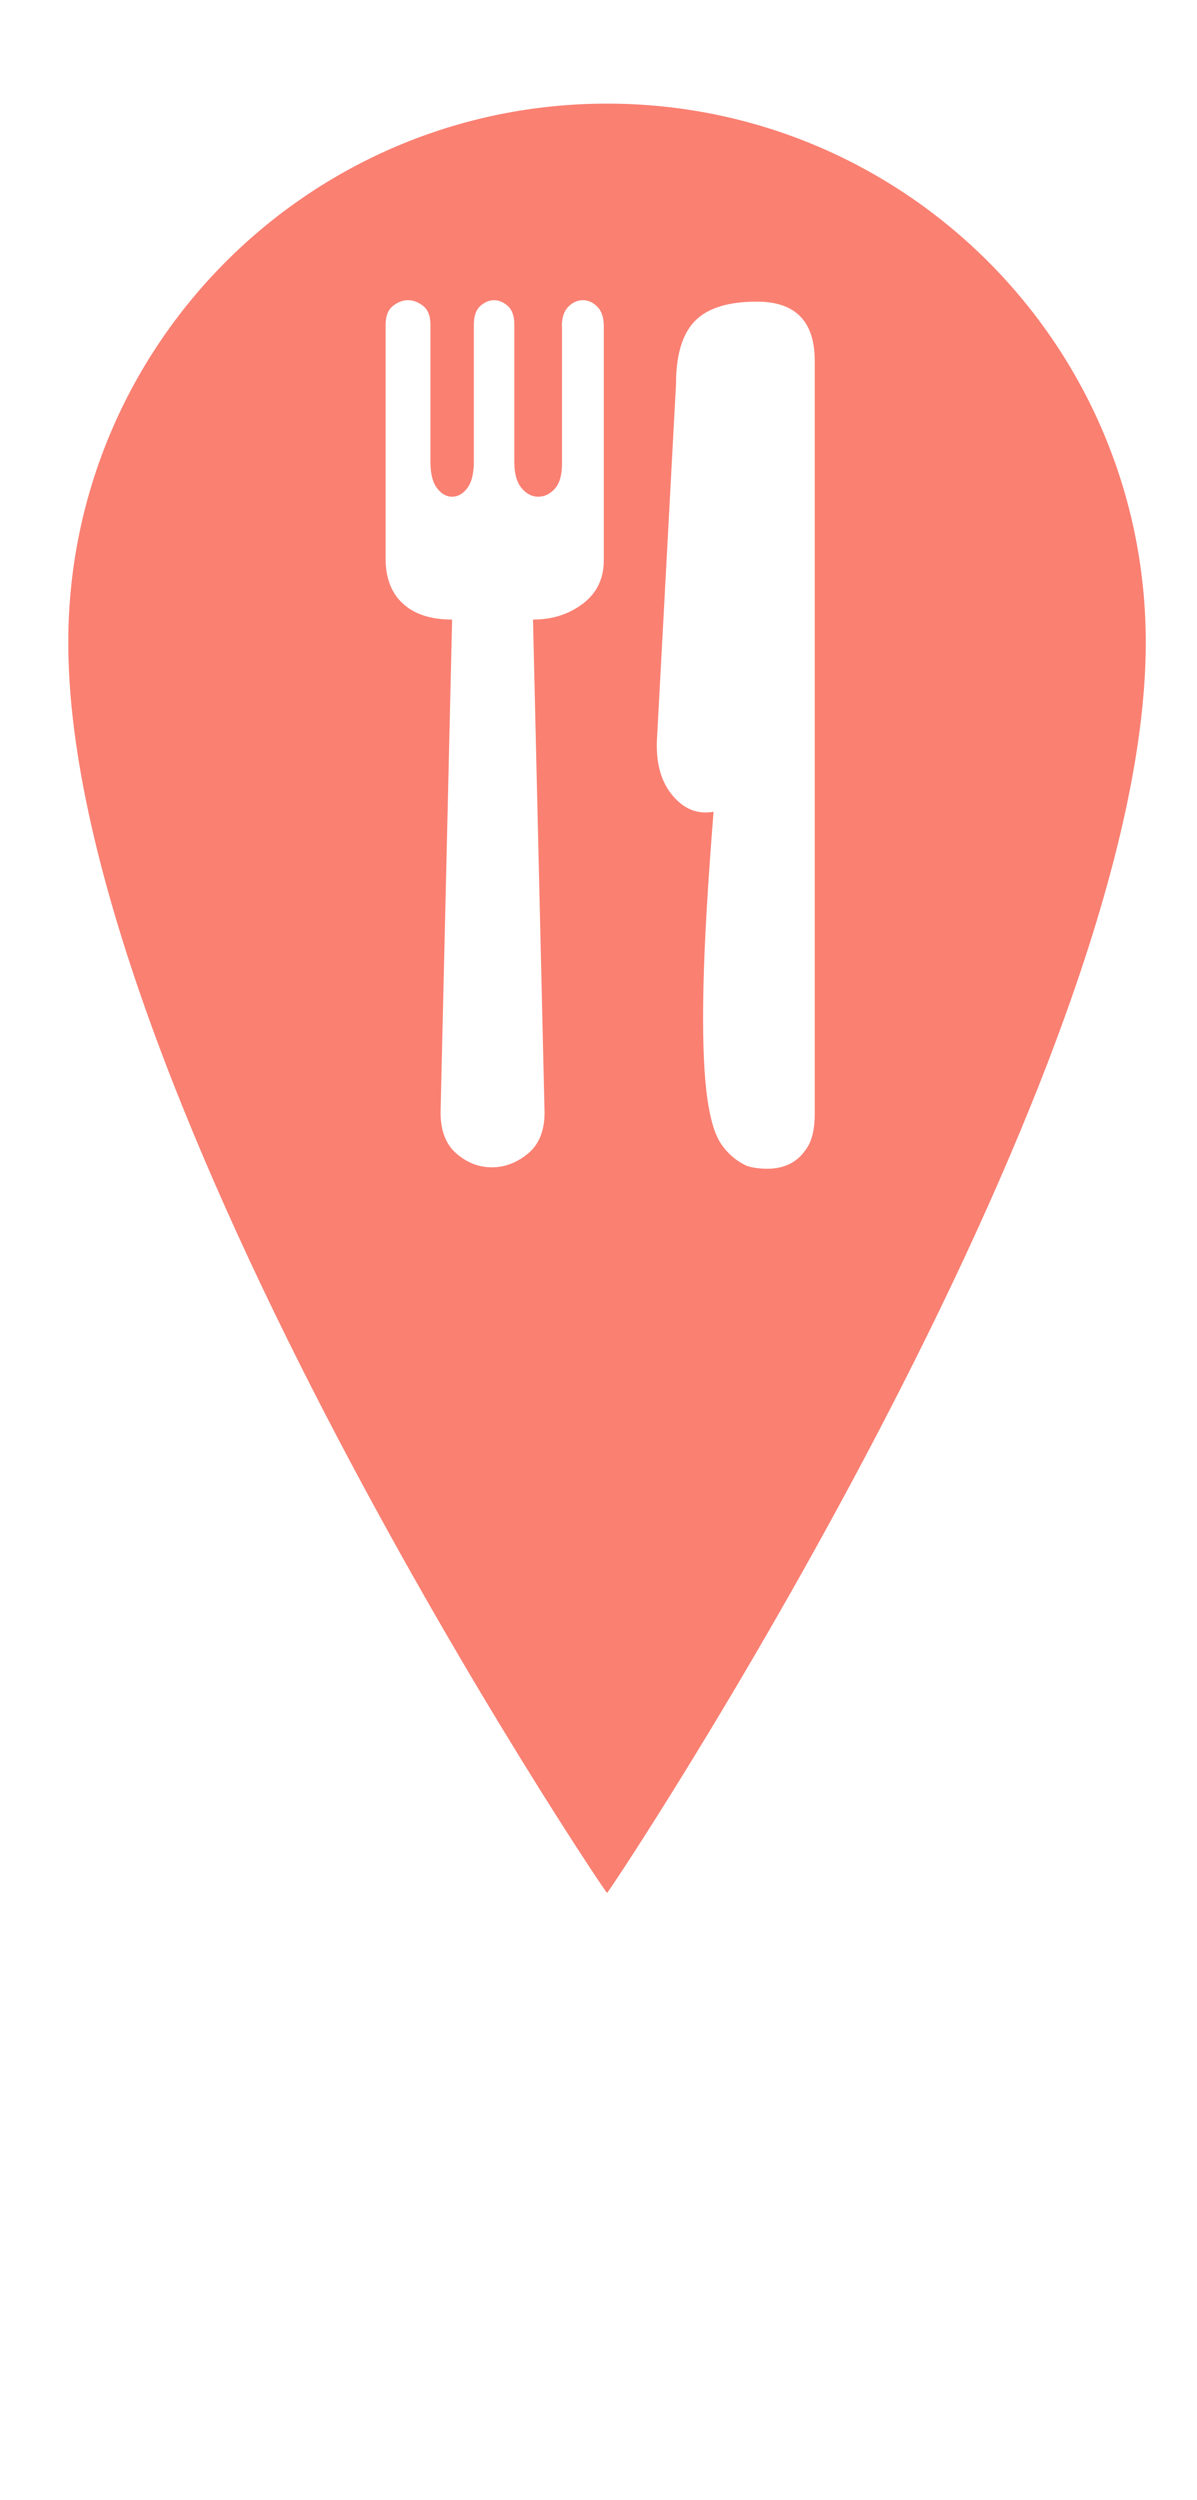<svg xmlns="http://www.w3.org/2000/svg" xmlns:xlink="http://www.w3.org/1999/xlink" version="1.1" x="0px" y="0px" viewBox="0 0 168.292 351.411" enable-background="new 0 0 168.292 281.129" xml:space="preserve"><path fill="salmon" d="M85.345,14.565c-41.833,0-75.746,33.912-75.746,75.745c0,63.254,75.477,175.766,75.746,175.756  c0.322-0.012,75.746-113.502,75.746-175.756C161.091,48.477,127.18,14.565,85.345,14.565z M84.891,78.756  c0,2.576-0.981,4.608-2.942,6.096c-1.967,1.491-4.3,2.233-7.012,2.233l1.625,69.27c0,2.575-0.78,4.505-2.332,5.788  c-1.56,1.289-3.254,1.932-5.079,1.932c-1.83,0-3.493-0.645-4.976-1.932c-1.491-1.283-2.233-3.216-2.233-5.788l1.623-69.27  c-2.981,0-5.284-0.742-6.908-2.233c-1.625-1.488-2.438-3.587-2.438-6.296V45.649c0-1.221,0.339-2.099,1.018-2.642  c0.677-0.54,1.386-0.812,2.134-0.812c0.742,0,1.454,0.271,2.134,0.812c0.675,0.543,1.014,1.421,1.014,2.639v19.299  c0,1.626,0.306,2.842,0.916,3.656c0.608,0.811,1.318,1.218,2.132,1.218c0.814,0,1.526-0.407,2.135-1.218  c0.609-0.813,0.917-2.03,0.917-3.656V45.646c0-1.218,0.305-2.096,0.916-2.64c0.607-0.54,1.25-0.812,1.929-0.812  c0.677,0,1.321,0.271,1.931,0.812c0.611,0.544,0.919,1.421,0.919,2.64v19.299c0,1.626,0.335,2.842,1.014,3.656  c0.679,0.811,1.456,1.218,2.337,1.218c0.877,0,1.656-0.371,2.335-1.118c0.674-0.743,1.015-1.931,1.015-3.555V45.851h-0.021  c0-1.22,0.305-2.133,0.914-2.744c0.61-0.61,1.287-0.913,2.032-0.913c0.745,0,1.425,0.302,2.035,0.913  c0.608,0.611,0.915,1.524,0.915,2.744V78.756z M114.548,156.559c0,2.032-0.344,3.59-1.021,4.671  c-0.679,1.088-1.488,1.866-2.436,2.337c-0.948,0.475-2,0.71-3.148,0.708c-1.151,0-2.134-0.134-2.944-0.406  c-1.488-0.68-2.711-1.728-3.656-3.149c-0.95-1.425-1.628-3.891-2.035-7.414c-0.405-3.521-0.543-8.398-0.405-14.626  c0.136-6.23,0.608-14.424,1.422-24.581c-2.304,0.407-4.265-0.409-5.888-2.436c-1.629-2.033-2.309-4.804-2.037-8.329l2.645-49.361  c0-4.062,0.877-7.009,2.641-8.835c1.757-1.828,4.67-2.741,8.733-2.741c5.416,0,8.13,2.773,8.13,8.33V156.559z"/></svg>